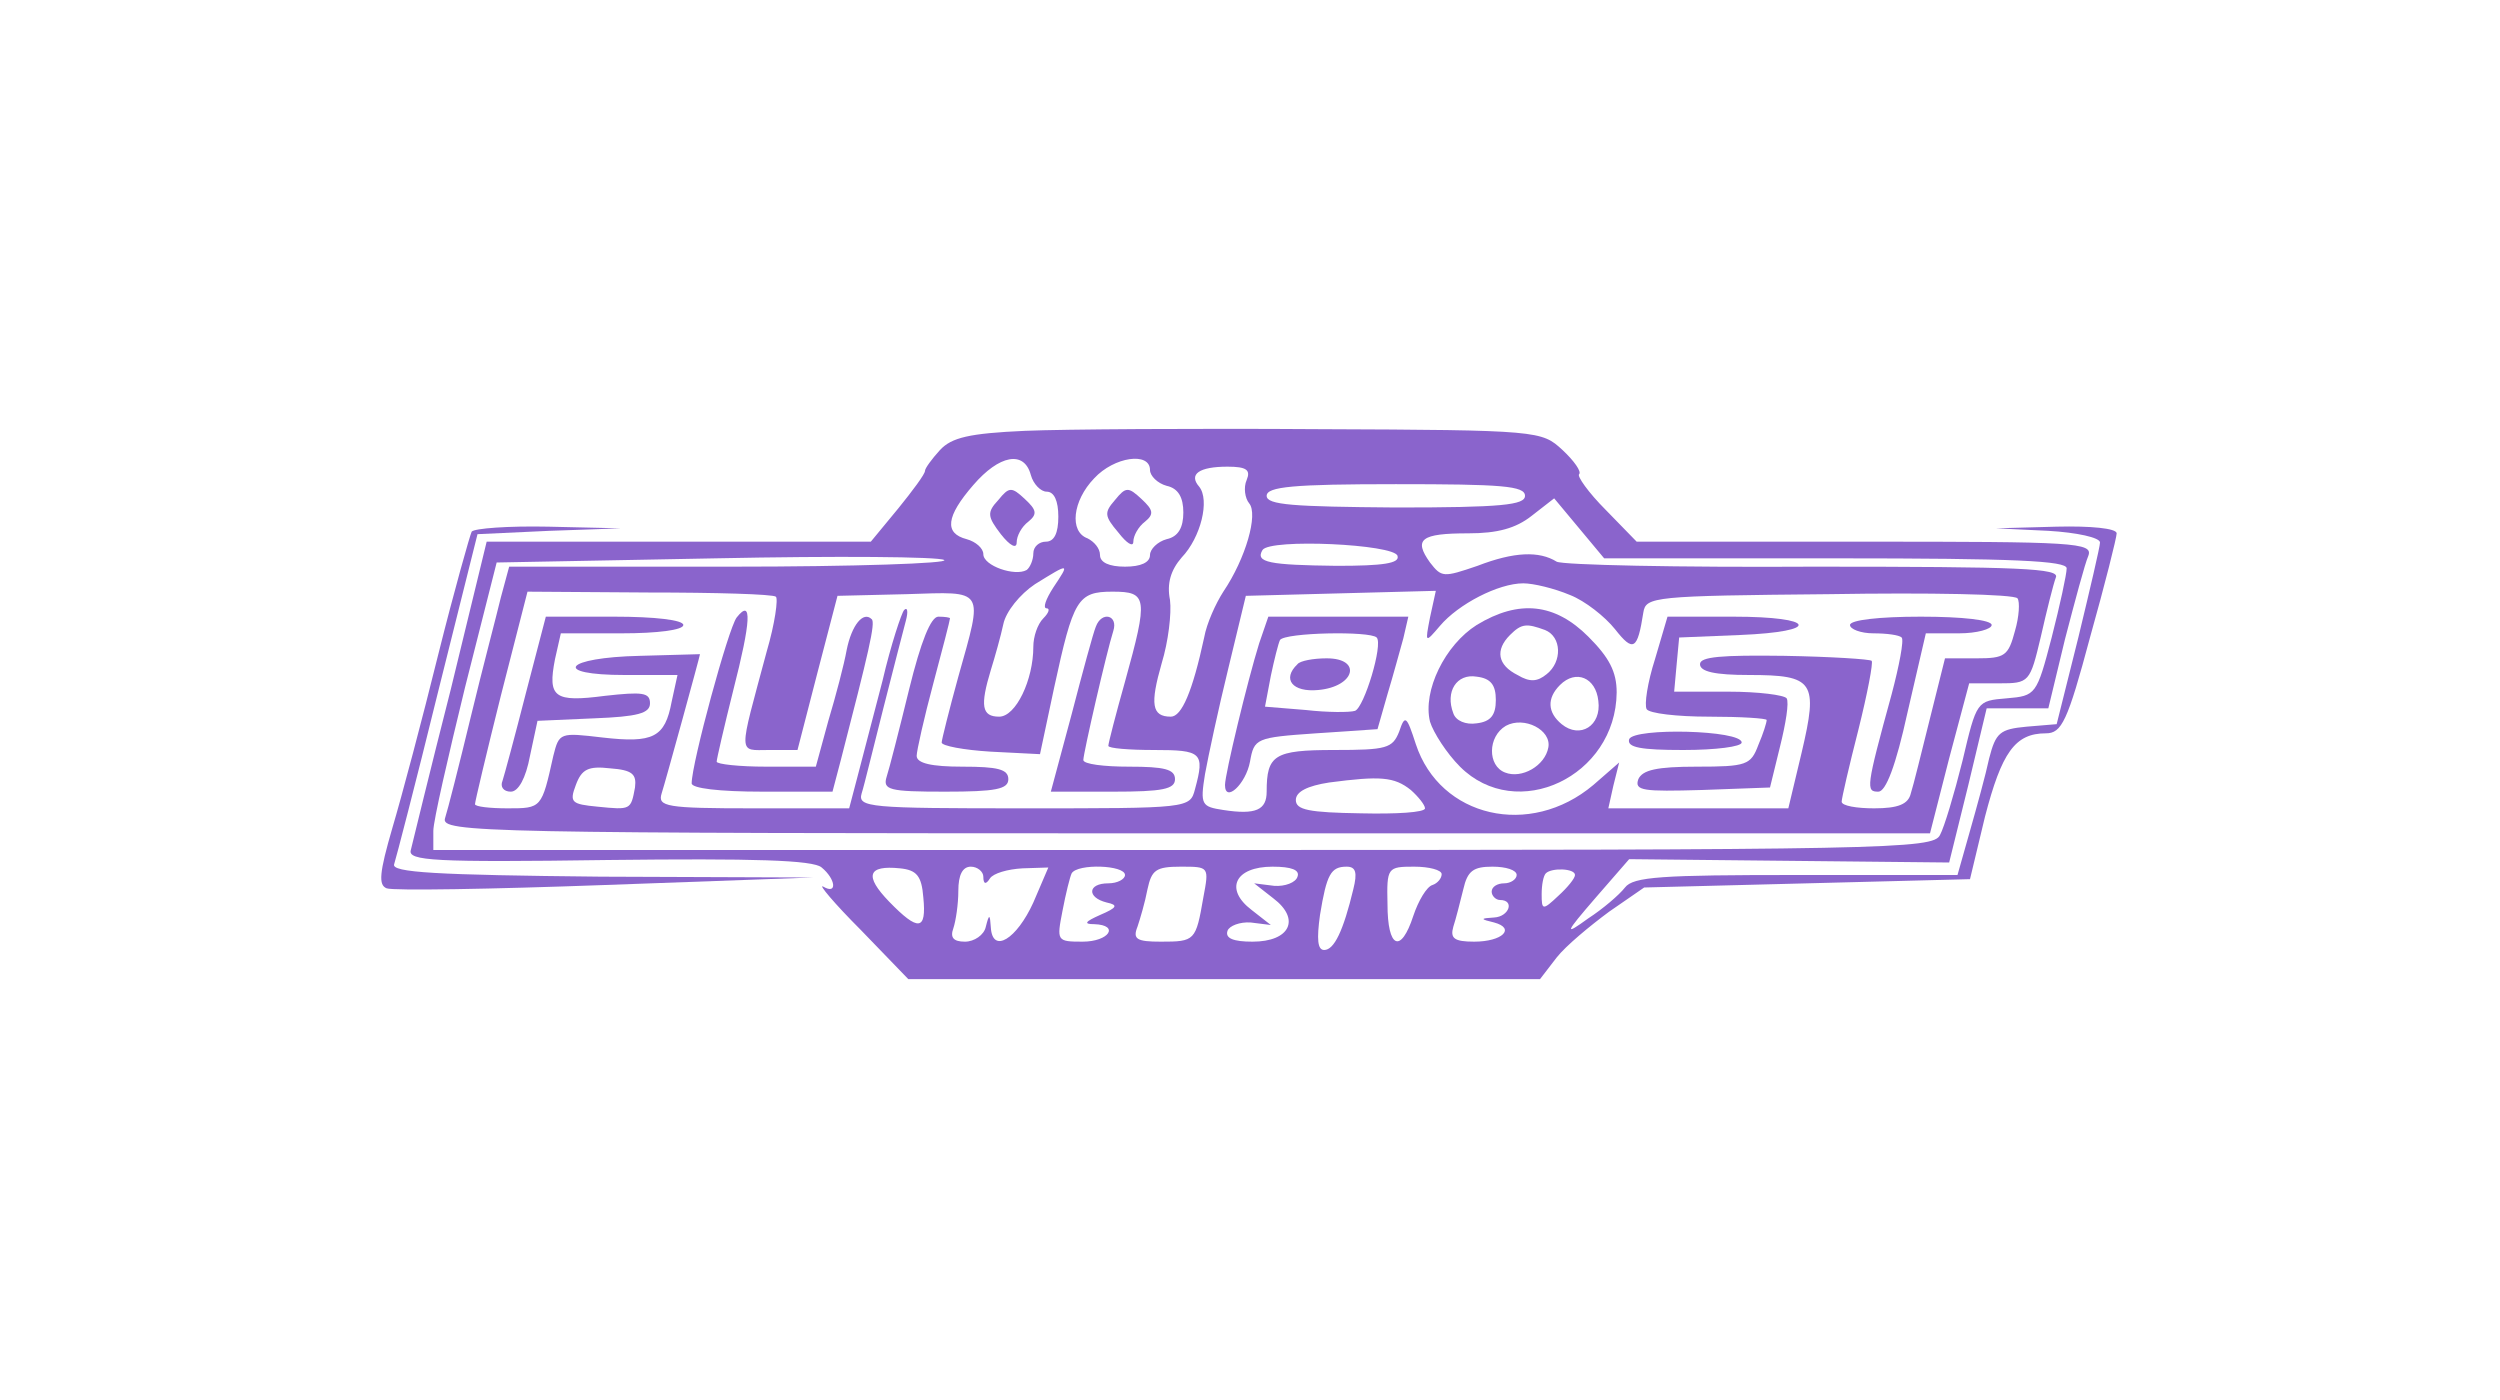  <svg  version="1.0" xmlns="http://www.w3.org/2000/svg"  width="300pt" height="168pt" viewBox="0 0 300 168"  preserveAspectRatio="xMidYMid meet">  <g transform="translate(0,168) scale(0.1,-0.1)" fill="#8a64cc" stroke="none"> <path d="M1230 1163 c-67 -3 -88 -8 -102 -23 -10 -11 -18 -22 -18 -25 0 -4 -15 -24 -32 -45 l-33 -40 -230 0 -231 0 -43 -177 c-25 -98 -46 -185 -48 -193 -4 -13 27 -15 237 -12 174 2 246 0 256 -9 17 -14 19 -33 2 -23 -7 4 13 -20 45 -52 l57 -59 379 0 379 0 20 26 c11 14 40 38 63 55 l42 29 196 5 195 5 18 75 c20 77 36 100 73 100 19 0 26 14 53 115 18 64 32 120 32 125 0 6 -31 9 -72 8 l-73 -2 63 -3 c34 -2 62 -8 62 -14 0 -5 -12 -56 -26 -114 l-26 -104 -36 -3 c-32 -3 -37 -7 -45 -38 -4 -19 -15 -59 -23 -87 l-15 -53 -193 0 c-162 0 -196 -2 -206 -15 -7 -9 -27 -26 -44 -37 -29 -21 -29 -19 9 25 l40 46 192 -2 192 -2 23 93 22 92 37 0 37 0 20 83 c12 46 24 91 28 100 6 16 -16 17 -268 17 l-274 0 -37 38 c-21 21 -35 41 -32 43 3 3 -6 16 -20 29 -25 23 -27 24 -293 25 -147 1 -305 0 -352 -2z m7 -53 c3 -11 12 -20 19 -20 9 0 14 -11 14 -30 0 -20 -5 -30 -15 -30 -8 0 -15 -6 -15 -14 0 -8 -4 -17 -8 -20 -14 -8 -52 5 -52 19 0 7 -9 15 -20 18 -27 7 -25 27 8 65 31 36 61 42 69 12z m143 6 c0 -7 9 -16 20 -19 14 -3 20 -14 20 -32 0 -18 -6 -29 -20 -32 -11 -3 -20 -12 -20 -19 0 -9 -11 -14 -30 -14 -19 0 -30 5 -30 14 0 8 -7 16 -15 20 -22 8 -18 45 8 72 24 26 67 32 67 10z m116 -12 c-4 -9 -2 -22 3 -28 11 -13 -4 -66 -31 -106 -9 -14 -20 -38 -23 -55 -14 -65 -27 -95 -40 -95 -23 0 -25 15 -11 64 8 26 12 60 10 76 -4 20 1 36 14 51 23 24 34 69 21 85 -13 15 0 24 34 24 23 0 28 -4 23 -16z m334 -19 c0 -11 -28 -14 -155 -14 -123 1 -155 3 -155 14 0 11 32 14 155 14 127 0 155 -2 155 -14z m373 -75 c215 0 277 -3 277 -12 0 -7 -8 -44 -18 -83 -18 -69 -19 -70 -54 -73 -36 -3 -36 -3 -53 -75 -10 -40 -22 -80 -27 -89 -8 -17 -62 -18 -908 -18 l-900 0 0 23 c0 12 18 90 38 172 l38 150 263 5 c145 3 268 2 274 -2 7 -4 -108 -8 -255 -8 l-267 0 -10 -37 c-5 -21 -22 -85 -36 -143 -14 -58 -28 -113 -31 -122 -5 -17 42 -18 888 -18 l894 0 23 90 24 90 36 0 c36 0 37 1 50 56 7 31 15 63 18 71 5 11 -41 13 -291 13 -162 -1 -301 2 -308 6 -21 13 -51 12 -95 -5 -41 -14 -43 -14 -57 4 -20 28 -11 35 46 35 35 0 57 6 76 21 l27 21 30 -36 30 -36 278 0z m-526 3 c3 -9 -17 -12 -73 -12 -81 1 -98 4 -89 19 9 14 158 7 162 -7z m-413 -38 c-9 -14 -13 -25 -8 -25 4 0 3 -5 -4 -12 -7 -7 -12 -22 -12 -34 0 -40 -21 -84 -41 -84 -21 0 -23 13 -10 56 5 16 12 41 15 55 3 15 20 36 38 48 42 26 42 26 22 -4z m620 -9 c18 -7 42 -26 54 -41 22 -28 27 -25 34 20 3 19 12 20 223 22 120 2 222 0 226 -5 3 -4 2 -22 -3 -39 -8 -30 -12 -33 -46 -33 l-38 0 -18 -72 c-10 -40 -20 -81 -23 -90 -3 -13 -15 -18 -44 -18 -21 0 -39 3 -39 8 0 4 9 43 20 86 11 44 18 81 16 83 -2 2 -49 5 -105 6 -75 1 -101 -1 -101 -10 0 -9 18 -13 59 -13 78 0 83 -8 63 -93 l-16 -67 -108 0 -108 0 6 27 7 28 -31 -27 c-76 -64 -184 -39 -213 49 -11 34 -13 36 -20 15 -8 -20 -15 -22 -78 -22 -72 0 -81 -6 -81 -50 0 -22 -13 -28 -52 -22 -26 4 -28 6 -22 43 4 22 16 78 28 127 l21 87 114 3 114 3 -7 -32 c-6 -31 -6 -31 12 -10 22 26 70 51 100 51 12 0 37 -6 56 -14z m-953 -2 c3 -2 -1 -32 -11 -66 -34 -127 -35 -118 3 -118 l34 0 24 93 24 92 83 2 c95 3 92 8 62 -99 -11 -40 -20 -76 -20 -79 0 -4 26 -9 59 -11 l59 -3 17 80 c23 106 28 115 70 115 42 0 43 -7 15 -108 -11 -39 -20 -74 -20 -77 0 -3 25 -5 55 -5 57 0 61 -3 49 -47 -6 -23 -7 -23 -206 -23 -185 0 -199 1 -194 18 3 9 14 55 26 102 12 47 24 94 27 105 3 11 2 17 -2 13 -3 -3 -16 -42 -26 -85 -11 -43 -25 -95 -30 -115 l-10 -38 -115 0 c-105 0 -115 2 -110 18 4 12 46 165 46 167 0 0 -33 -1 -72 -2 -91 -2 -107 -23 -18 -23 l63 0 -7 -32 c-8 -43 -22 -50 -83 -43 -51 6 -52 6 -59 -22 -14 -63 -14 -63 -55 -63 -21 0 -39 2 -39 5 0 3 14 62 31 130 l32 125 145 -1 c81 0 149 -2 153 -5z m-169 -229 c-5 -27 -5 -27 -45 -23 -31 3 -34 5 -26 26 7 19 15 23 41 20 27 -2 32 -7 30 -23z m931 -3 c9 -8 17 -18 17 -22 0 -5 -35 -7 -77 -6 -62 1 -78 4 -78 16 0 10 14 17 40 21 61 8 78 7 98 -9z m-585 -129 c4 -40 -6 -41 -41 -5 -30 31 -26 44 13 40 20 -2 26 -9 28 -35z m72 25 c0 -9 3 -10 8 -2 4 6 21 11 39 12 l31 1 -18 -42 c-20 -44 -49 -62 -51 -30 -1 16 -2 17 -6 1 -2 -10 -14 -18 -25 -18 -14 0 -18 5 -14 16 3 9 6 29 6 45 0 19 5 29 15 29 8 0 15 -6 15 -12z m170 2 c0 -5 -9 -10 -20 -10 -25 0 -26 -17 -2 -23 14 -3 13 -6 -8 -15 -18 -8 -20 -11 -7 -11 31 -1 18 -21 -14 -21 -31 0 -31 1 -24 37 4 21 9 41 11 45 7 12 64 10 64 -2z m94 -27 c-9 -52 -10 -53 -51 -53 -29 0 -34 3 -28 18 3 9 9 29 12 45 5 23 10 27 40 27 34 0 34 0 27 -37z m113 25 c-2 -7 -15 -12 -28 -11 l-24 3 23 -18 c33 -25 20 -52 -25 -52 -23 0 -33 4 -30 13 2 6 15 11 28 10 l24 -3 -23 18 c-33 25 -20 52 25 52 23 0 33 -4 30 -12z m67 -15 c-12 -50 -23 -73 -35 -73 -8 0 -9 13 -5 42 8 49 13 58 32 58 11 0 13 -7 8 -27z m106 18 c0 -5 -5 -11 -11 -13 -7 -2 -17 -19 -23 -37 -15 -46 -31 -39 -31 14 -1 44 0 45 32 45 18 0 33 -4 33 -9z m90 -1 c0 -5 -7 -10 -15 -10 -8 0 -15 -4 -15 -10 0 -5 5 -10 10 -10 18 0 11 -20 -7 -21 -17 -1 -17 -2 0 -6 26 -7 10 -23 -24 -23 -24 0 -29 4 -25 18 3 9 8 29 12 45 5 22 12 27 35 27 16 0 29 -4 29 -10z m70 0 c0 -4 -9 -15 -20 -25 -19 -18 -20 -17 -20 2 0 11 2 22 5 25 7 7 35 6 35 -2z"/> <path d="M1198 1080 c-14 -15 -13 -20 3 -41 11 -14 19 -18 19 -10 0 8 6 19 14 25 11 9 10 14 -4 27 -16 15 -19 15 -32 -1z"/> <path d="M1338 1080 c-13 -15 -13 -19 4 -39 10 -13 18 -18 18 -11 0 7 6 18 14 24 11 9 10 14 -4 27 -16 15 -19 15 -32 -1z"/> <path d="M1772 930 c-38 -24 -65 -79 -56 -116 4 -13 20 -38 36 -54 68 -68 187 -12 188 89 0 25 -9 42 -34 67 -40 40 -83 45 -134 14z m82 -6 c20 -8 21 -38 2 -53 -11 -9 -20 -10 -35 -1 -24 12 -27 30 -9 48 14 14 20 14 42 6z m-59 -84 c0 -18 -6 -26 -23 -28 -13 -2 -25 3 -28 12 -10 26 4 48 28 44 17 -2 23 -10 23 -28z m123 -1 c4 -30 -22 -46 -44 -28 -17 14 -18 31 -2 47 19 19 43 9 46 -19z m-60 -56 c-4 -22 -32 -38 -52 -30 -21 8 -21 43 1 56 22 12 55 -5 51 -26z"/> <path d="M1511 908 c-14 -45 -41 -157 -41 -170 0 -22 25 1 30 28 5 28 7 29 79 34 l74 5 12 42 c7 23 15 53 19 67 l6 26 -84 0 -84 0 -11 -32z m141 7 c8 -8 -15 -84 -26 -88 -6 -2 -33 -2 -59 1 l-49 4 7 37 c4 19 9 39 11 43 6 9 108 11 116 3z"/> <path d="M1557 883 c-19 -18 -6 -34 25 -31 44 4 53 38 10 38 -16 0 -32 -3 -35 -7z"/> <path d="M1986 889 c-9 -28 -13 -55 -10 -60 3 -5 36 -9 75 -9 38 0 69 -2 69 -4 0 -3 -4 -16 -10 -30 -9 -24 -14 -26 -74 -26 -48 0 -65 -4 -70 -15 -5 -14 6 -15 76 -13 l82 3 12 49 c7 28 11 53 8 58 -3 4 -34 8 -70 8 l-65 0 3 33 3 32 73 3 c98 4 92 22 -8 22 l-79 0 -15 -51z"/> <path d="M2220 930 c0 -5 13 -10 28 -10 16 0 31 -2 34 -5 3 -3 -3 -34 -12 -68 -31 -113 -31 -117 -16 -117 9 0 21 31 35 95 l22 95 40 0 c21 0 39 5 39 10 0 6 -35 10 -85 10 -50 0 -85 -4 -85 -10z"/> <path d="M1955 793 c-3 -10 14 -13 65 -13 39 0 70 4 70 9 0 15 -129 18 -135 4z"/> <path d="M884 939 c-10 -13 -54 -175 -54 -199 0 -6 33 -10 85 -10 l84 0 10 38 c33 128 42 165 37 169 -10 10 -24 -7 -30 -37 -3 -17 -13 -55 -22 -85 l-15 -55 -60 0 c-32 0 -59 3 -59 6 0 3 9 42 20 86 21 82 23 111 4 87z"/> <path d="M631 848 c-13 -51 -26 -99 -28 -105 -3 -7 1 -13 10 -13 9 0 18 16 23 43 l9 42 68 3 c52 2 67 6 67 18 0 13 -9 14 -54 9 -61 -8 -69 -2 -60 44 l7 31 73 0 c43 0 74 4 74 10 0 6 -34 10 -83 10 l-82 0 -24 -92z"/> <path d="M1091 853 c-12 -49 -24 -96 -27 -105 -5 -16 3 -18 70 -18 61 0 76 3 76 15 0 12 -13 15 -55 15 -37 0 -55 4 -55 13 0 6 9 46 20 87 11 41 20 76 20 78 0 1 -6 2 -14 2 -9 0 -21 -30 -35 -87z"/> <path d="M1315 928 c-3 -7 -16 -55 -29 -105 l-25 -93 75 0 c59 0 74 3 74 15 0 12 -13 15 -55 15 -30 0 -55 3 -55 8 0 8 28 130 36 155 6 19 -14 24 -21 5z"/> <path d="M566 1042 c-2 -4 -21 -71 -40 -147 -19 -77 -44 -171 -55 -208 -16 -55 -17 -69 -7 -73 8 -3 125 -1 262 4 l249 9 -254 1 c-198 2 -252 5 -248 15 2 6 26 98 52 204 l48 192 86 4 86 3 -87 2 c-48 1 -89 -2 -92 -6z"/> </g> </svg> 